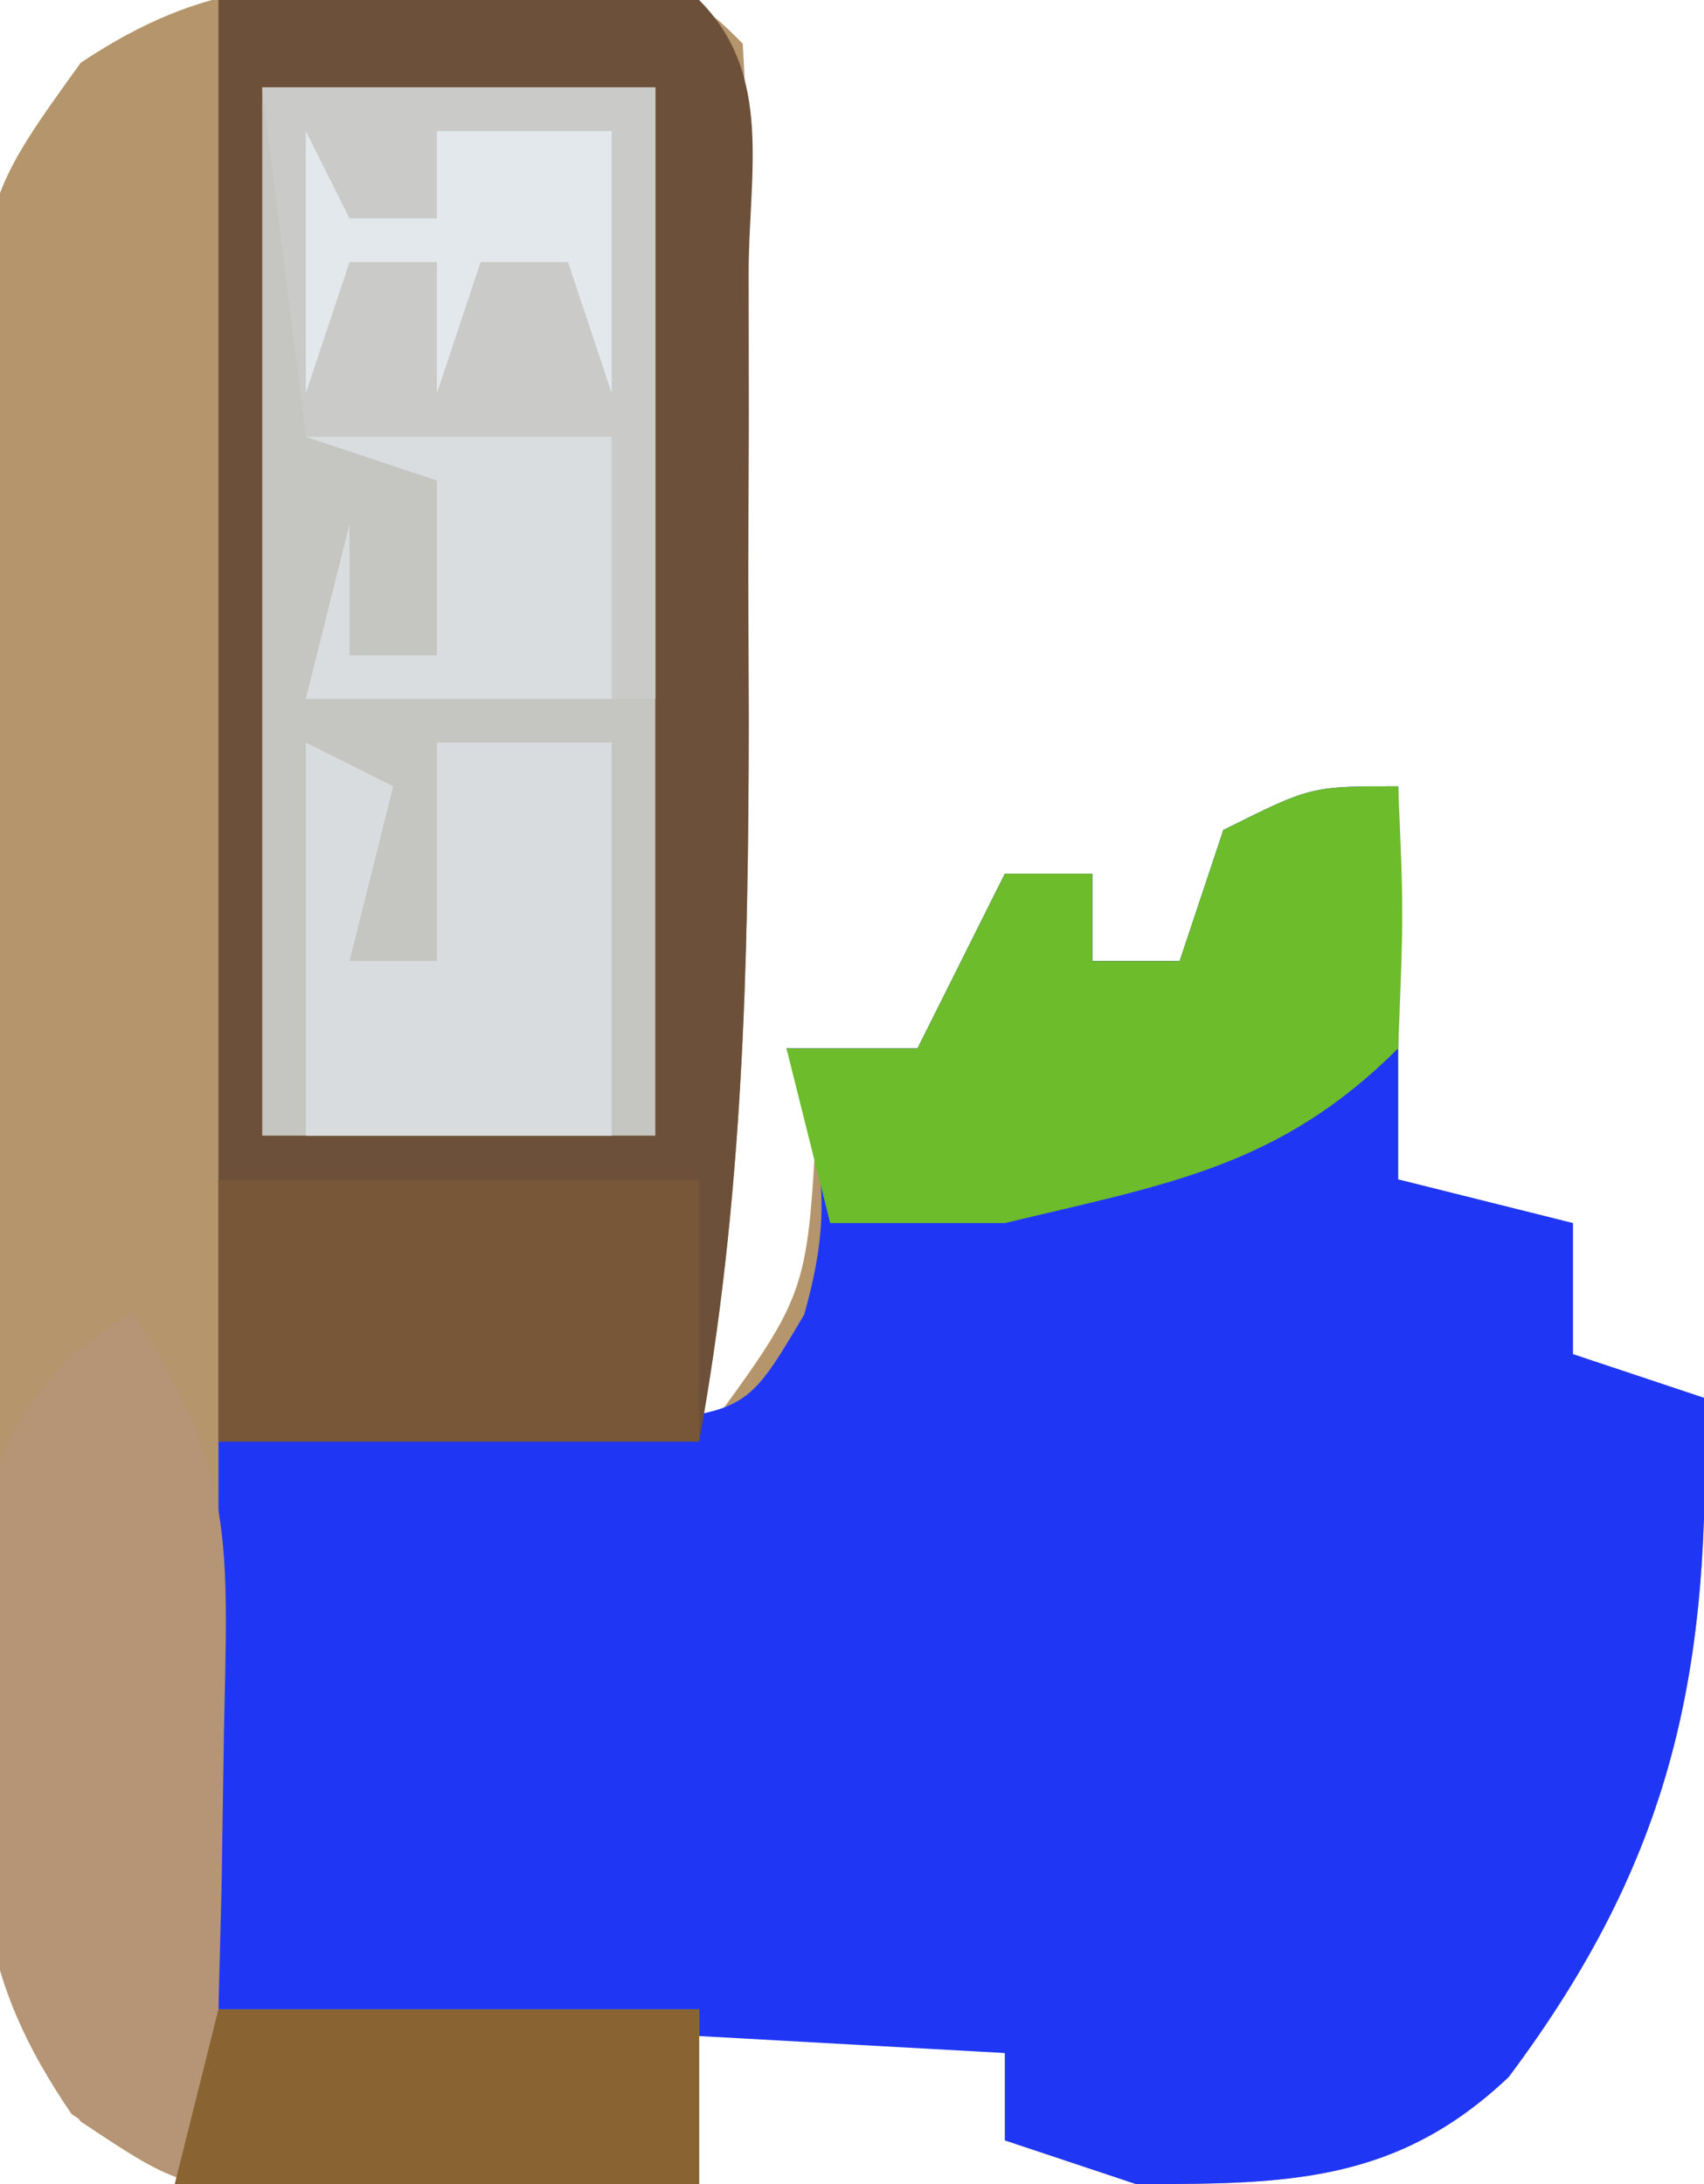 <?xml version="1.0" encoding="UTF-8"?>
<svg version="1.1" xmlns="http://www.w3.org/2000/svg" width="39" height="50">
<path d="M0 0 C1.066 0.024 2.132 0.049 3.23 0.074 C5.812 0.312 5.812 0.312 6.812 1.312 C6.912 3.084 6.943 4.859 6.945 6.633 C6.947 8.273 6.947 8.273 6.949 9.945 C6.945 11.098 6.941 12.25 6.938 13.438 C6.943 15.131 6.943 15.131 6.949 16.859 C6.943 22.448 6.817 27.81 5.812 33.312 C8.281 29.968 8.281 29.968 8.5 26 C8.273 25.443 8.046 24.886 7.812 24.312 C8.803 24.312 9.793 24.312 10.812 24.312 C11.473 22.992 12.133 21.672 12.812 20.312 C13.473 20.312 14.133 20.312 14.812 20.312 C14.812 20.973 14.812 21.633 14.812 22.312 C15.473 22.312 16.133 22.312 16.812 22.312 C17.142 21.323 17.473 20.332 17.812 19.312 C19.875 18.625 19.875 18.625 21.812 18.312 C21.812 21.312 21.812 24.312 21.812 27.312 C23.133 27.642 24.453 27.973 25.812 28.312 C25.812 29.302 25.812 30.293 25.812 31.312 C26.802 31.642 27.793 31.973 28.812 32.312 C28.991 38.551 28.106 42.829 24.344 47.859 C21.769 50.303 19.239 50.312 15.812 50.312 C14.328 49.818 14.328 49.818 12.812 49.312 C12.812 48.653 12.812 47.992 12.812 47.312 C9.348 46.818 9.348 46.818 5.812 46.312 C5.812 47.633 5.812 48.953 5.812 50.312 C3.897 50.421 1.98 50.498 0.062 50.562 C-1.005 50.609 -2.072 50.655 -3.172 50.703 C-6.188 50.312 -6.188 50.312 -8.343 48.878 C-11.113 45.025 -10.761 41.511 -10.719 36.875 C-10.723 35.958 -10.726 35.041 -10.73 34.096 C-10.733 32.159 -10.726 30.223 -10.709 28.286 C-10.688 25.323 -10.709 22.362 -10.734 19.398 C-10.732 17.516 -10.727 15.633 -10.719 13.75 C-10.727 12.864 -10.735 11.979 -10.743 11.067 C-10.65 4.955 -10.65 4.955 -8.341 1.749 C-5.438 -0.188 -3.459 -0.122 0 0 Z M-6.188 39.312 C-6.188 39.642 -6.188 39.972 -6.188 40.312 C2.062 40.312 10.312 40.312 18.812 40.312 C18.812 39.983 18.812 39.653 18.812 39.312 C10.562 39.312 2.312 39.312 -6.188 39.312 Z " fill="#B4956C" transform="translate(10.188,-0.312)"/>
<path d="M0 0 C0 3 0 6 0 9 C1.32 9.33 2.64 9.66 4 10 C4 10.99 4 11.98 4 13 C5.485 13.495 5.485 13.495 7 14 C7.178 20.238 6.293 24.516 2.531 29.547 C-0.044 31.991 -2.573 32 -6 32 C-6.99 31.67 -7.98 31.34 -9 31 C-9 30.34 -9 29.68 -9 29 C-14.94 28.67 -20.88 28.34 -27 28 C-27 23.71 -27 19.42 -27 15 C-23.94 14.87 -20.88 14.74 -17.82 14.609 C-14.9 14.304 -14.9 14.304 -13.594 12.094 C-12.904 9.661 -13.159 8.355 -14 6 C-13.01 6 -12.02 6 -11 6 C-10.34 4.68 -9.68 3.36 -9 2 C-8.34 2 -7.68 2 -7 2 C-7 2.66 -7 3.32 -7 4 C-6.34 4 -5.68 4 -5 4 C-4.67 3.01 -4.34 2.02 -4 1 C-2 0 -2 0 0 0 Z " fill="#1F37F5" transform="translate(32,18)"/>
<path d="M0 0 C2.97 0 5.94 0 9 0 C9 7.92 9 15.84 9 24 C6.03 24 3.06 24 0 24 C0 16.08 0 8.16 0 0 Z " fill="#C5C5C2" transform="translate(6,2)"/>
<path d="M0 0 C3.63 0 7.26 0 11 0 C12.717 1.717 12.13 3.98 12.133 6.32 C12.135 7.96 12.135 7.96 12.137 9.633 C12.133 10.785 12.129 11.938 12.125 13.125 C12.129 14.254 12.133 15.383 12.137 16.547 C12.13 22.135 12.005 27.498 11 33 C7.37 33 3.74 33 0 33 C0 22.11 0 11.22 0 0 Z M1 2 C1 9.92 1 17.84 1 26 C3.97 26 6.94 26 10 26 C10 18.08 10 10.16 10 2 C7.03 2 4.06 2 1 2 Z " fill="#6C5039" transform="translate(5,0)"/>
<path d="M0 0 C2.421 3.632 2.21 5.383 2.125 9.688 C2.107 10.867 2.089 12.046 2.07 13.262 C2.036 14.617 2.036 14.617 2 16 C5.63 16 9.26 16 13 16 C13 17.32 13 18.64 13 20 C11.085 20.108 9.167 20.186 7.25 20.25 C5.649 20.32 5.649 20.32 4.016 20.391 C1 20 1 20 -1.363 18.395 C-3.509 15.255 -3.502 13.215 -3.438 9.438 C-3.436 7.734 -3.436 7.734 -3.434 5.996 C-3 3 -3 3 -1.473 1.098 C-0.987 0.735 -0.501 0.373 0 0 Z " fill="#B69476" transform="translate(3,30)"/>
<path d="M0 0 C2.97 0 5.94 0 9 0 C9 4.62 9 9.24 9 14 C6.36 14 3.72 14 1 14 C1.33 12.68 1.66 11.36 2 10 C2 10.99 2 11.98 2 13 C2.66 13 3.32 13 4 13 C4 11.68 4 10.36 4 9 C3.01 8.67 2.02 8.34 1 8 C0.67 5.36 0.34 2.72 0 0 Z " fill="#CACAC8" transform="translate(6,2)"/>
<path d="M0 0 C0.125 2.875 0.125 2.875 0 6 C-2.722 8.722 -5.295 9.106 -9 10 C-10.32 10 -11.64 10 -13 10 C-13.33 8.68 -13.66 7.36 -14 6 C-13.01 6 -12.02 6 -11 6 C-10.34 4.68 -9.68 3.36 -9 2 C-8.34 2 -7.68 2 -7 2 C-7 2.66 -7 3.32 -7 4 C-6.34 4 -5.68 4 -5 4 C-4.67 3.01 -4.34 2.02 -4 1 C-2 0 -2 0 0 0 Z " fill="#6CBC2B" transform="translate(32,18)"/>
<path d="M0 0 C3.63 0 7.26 0 11 0 C11 1.98 11 3.96 11 6 C7.37 6 3.74 6 0 6 C0 4.02 0 2.04 0 0 Z " fill="#775738" transform="translate(5,27)"/>
<path d="M0 0 C0.99 0.495 0.99 0.495 2 1 C1.67 2.32 1.34 3.64 1 5 C1.66 5 2.32 5 3 5 C3 3.35 3 1.7 3 0 C4.32 0 5.64 0 7 0 C7 2.97 7 5.94 7 9 C4.69 9 2.38 9 0 9 C0 6.03 0 3.06 0 0 Z " fill="#D9DCDE" transform="translate(7,17)"/>
<path d="M0 0 C3.63 0 7.26 0 11 0 C11 1.32 11 2.64 11 4 C7.04 4 3.08 4 -1 4 C-0.67 2.68 -0.34 1.36 0 0 Z " fill="#896331" transform="translate(5,46)"/>
<path d="M0 0 C2.31 0 4.62 0 7 0 C7 1.98 7 3.96 7 6 C4.69 6 2.38 6 0 6 C0.33 4.68 0.66 3.36 1 2 C1 2.99 1 3.98 1 5 C1.66 5 2.32 5 3 5 C3 3.68 3 2.36 3 1 C2.01 0.67 1.02 0.34 0 0 Z " fill="#D9DDDF" transform="translate(7,10)"/>
<path d="M0 0 C0.33 0.66 0.66 1.32 1 2 C1.66 2 2.32 2 3 2 C3 1.34 3 0.68 3 0 C4.32 0 5.64 0 7 0 C7 1.98 7 3.96 7 6 C6.67 5.01 6.34 4.02 6 3 C5.34 3 4.68 3 4 3 C3.67 3.99 3.34 4.98 3 6 C3 5.01 3 4.02 3 3 C2.34 3 1.68 3 1 3 C0.67 3.99 0.34 4.98 0 6 C0 4.02 0 2.04 0 0 Z " fill="#E2E8EB" transform="translate(7,3)"/>
</svg>
